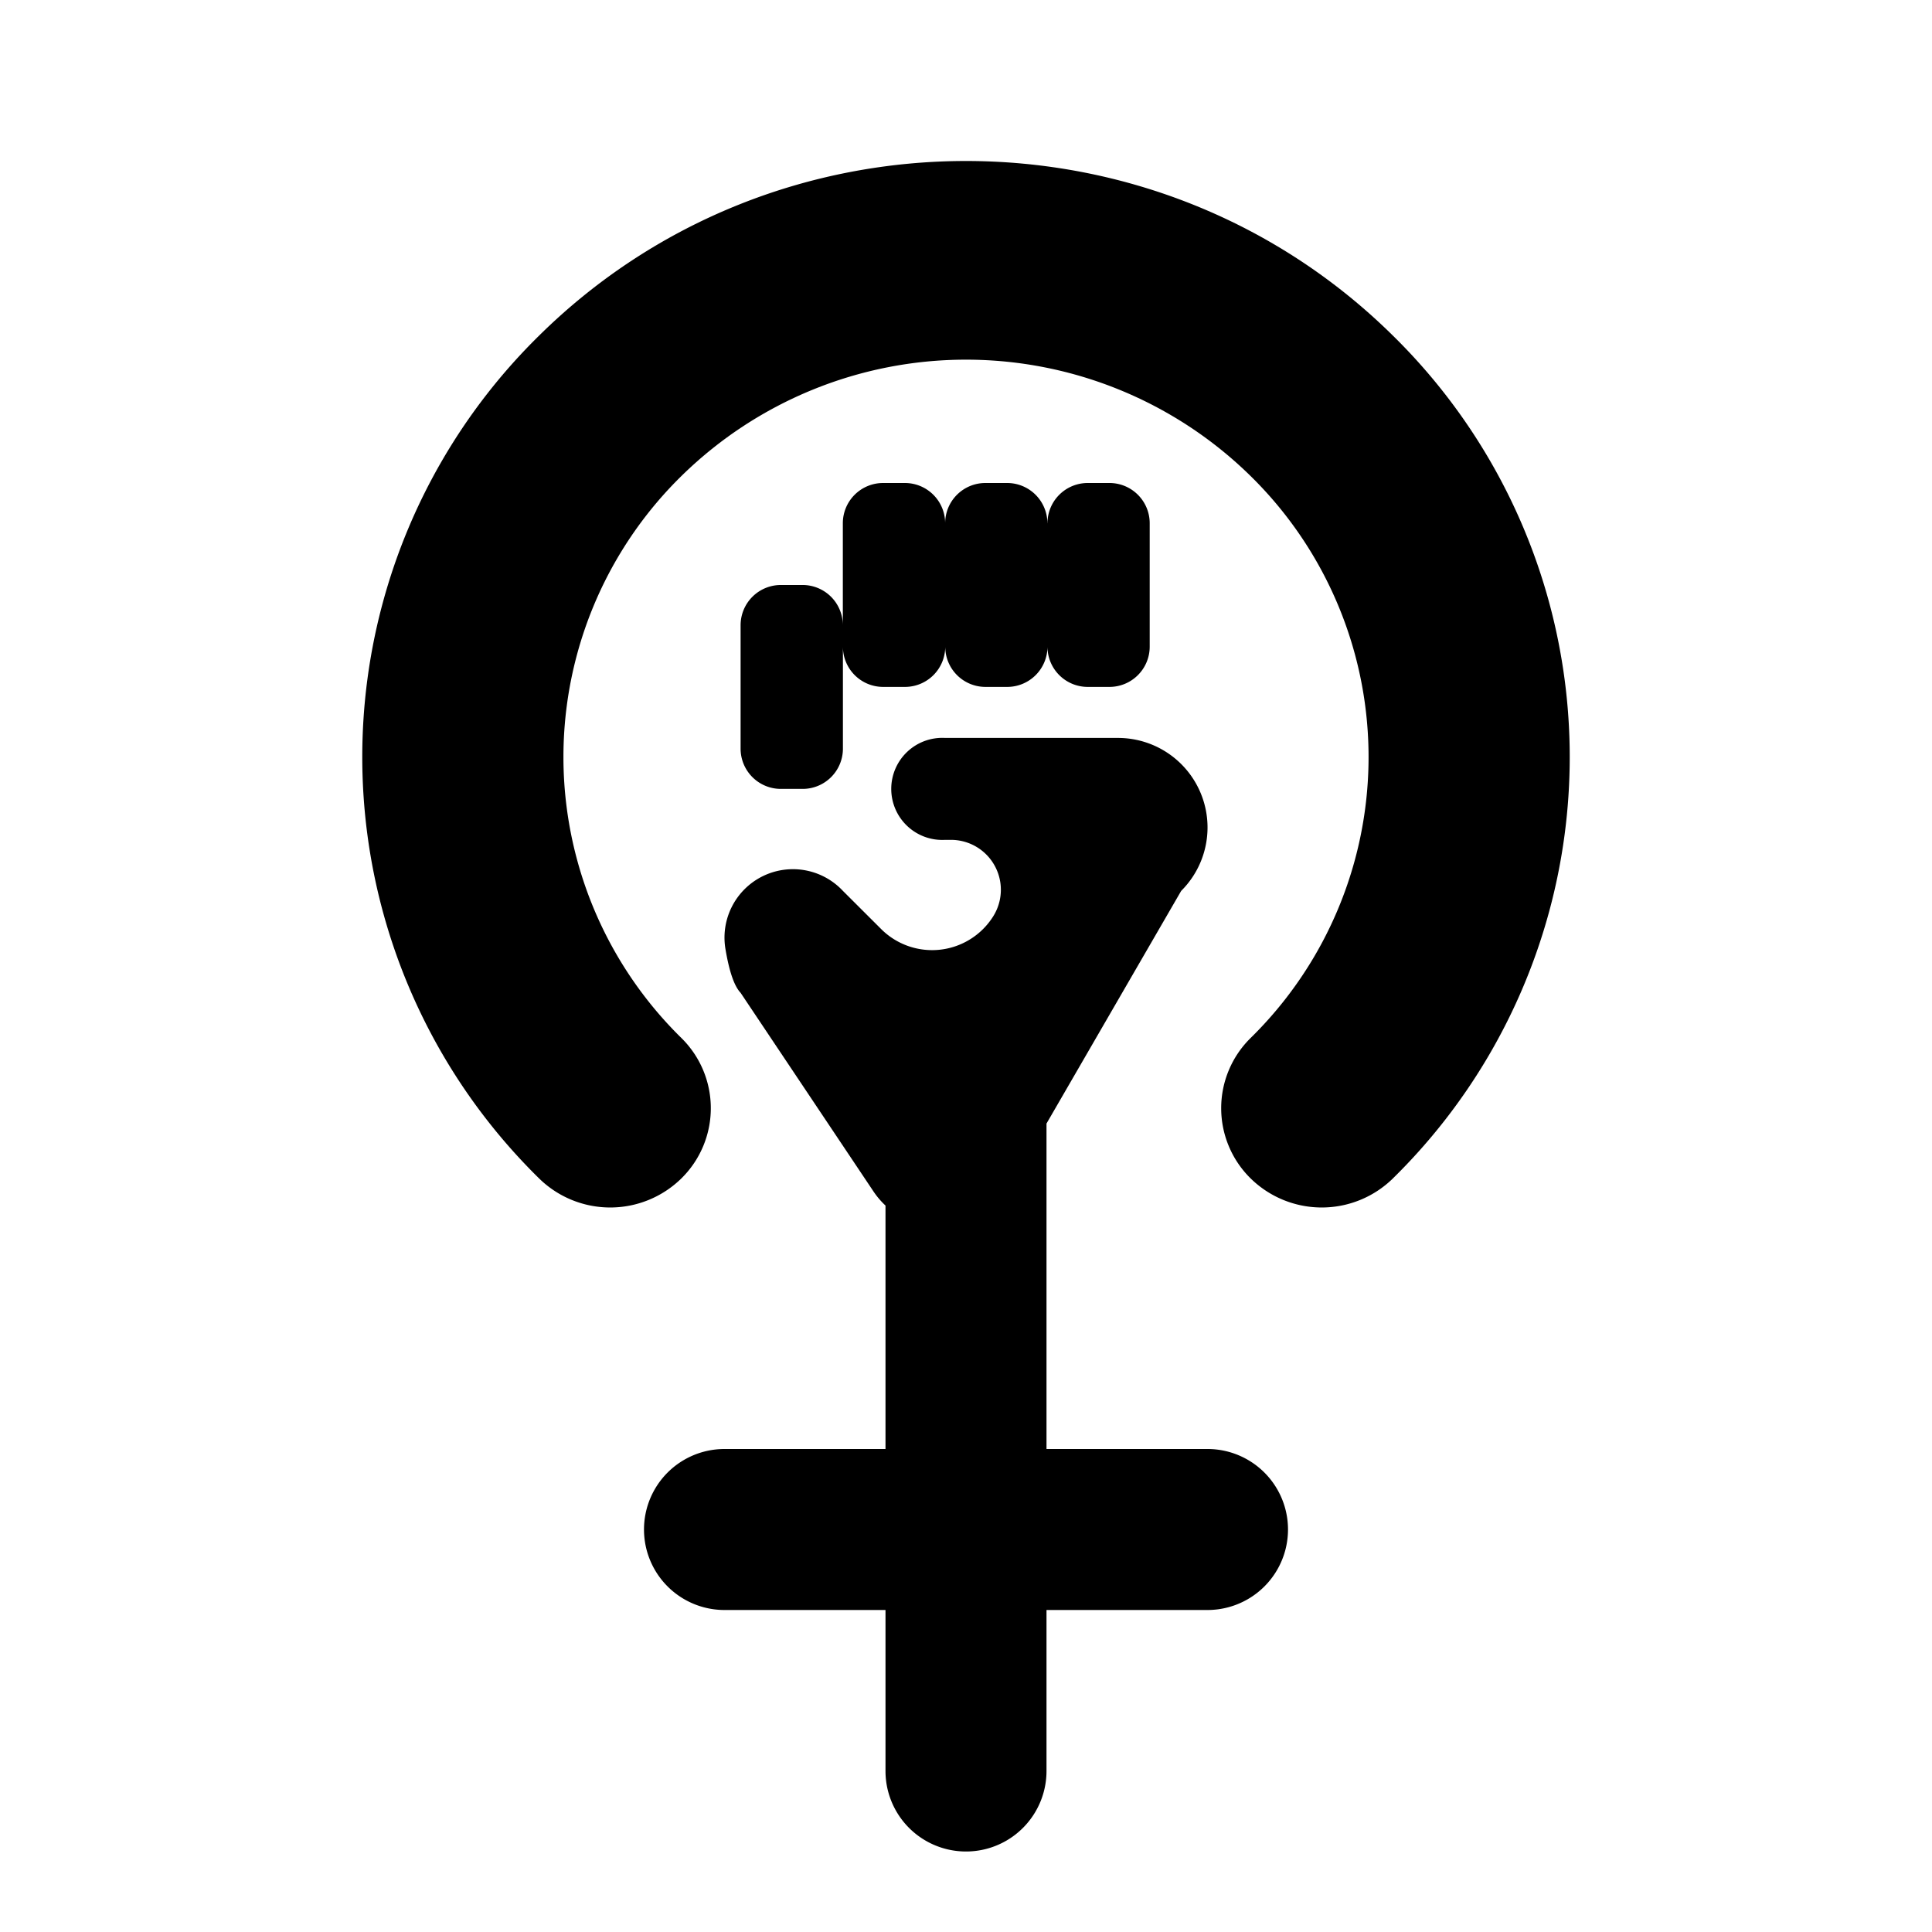 <svg xmlns="http://www.w3.org/2000/svg" width="24" height="24" viewBox="0 0 24 24">
  <path d="M13 13.96V18h2a1 1 0 0 1 0 2h-2v2a1 1 0 0 1-2 0v-2H9a1 1 0 0 1 0-2h2v-3.024a1 1 0 0 1-.151-.178L9.2 12.333c-.079-.083-.141-.264-.188-.543a.85.85 0 0 1 1.459-.723l.475.474a.896.896 0 0 0 1.392-.158.62.62 0 0 0-.525-.95h-.072a.634.634 0 1 1 0-1.266h2.147a1.112 1.112 0 0 1 .785 1.9l-1.674 2.892zm.012-7.46a.5.5 0 0 1 .5-.5h.27a.5.5 0 0 1 .5.5v1.533a.5.5 0 0 1-.5.5h-.27a.5.5 0 0 1-.5-.5.5.5 0 0 1-.5.5h-.27a.5.5 0 0 1-.5-.5.5.5 0 0 1-.5.5h-.271a.5.5 0 0 1-.5-.5V9.3a.5.5 0 0 1-.5.5H9.7a.5.5 0 0 1-.5-.5V7.767a.5.5 0 0 1 .5-.5h.27a.5.5 0 0 1 .5.5V6.5a.5.5 0 0 1 .5-.5h.271a.5.5 0 0 1 .5.5.5.5 0 0 1 .5-.5h.27a.5.5 0 0 1 .5.5zm4.291 8.139a1.262 1.262 0 0 1-1.767 0 1.223 1.223 0 0 1 0-1.745 4.89 4.89 0 0 0 0-6.98 5.046 5.046 0 0 0-7.072 0 4.89 4.89 0 0 0 0 6.98 1.223 1.223 0 0 1 0 1.745 1.262 1.262 0 0 1-1.767 0 7.336 7.336 0 0 1 0-10.47c2.929-2.892 7.677-2.892 10.606 0a7.336 7.336 0 0 1 0 10.47z"/>
</svg>
